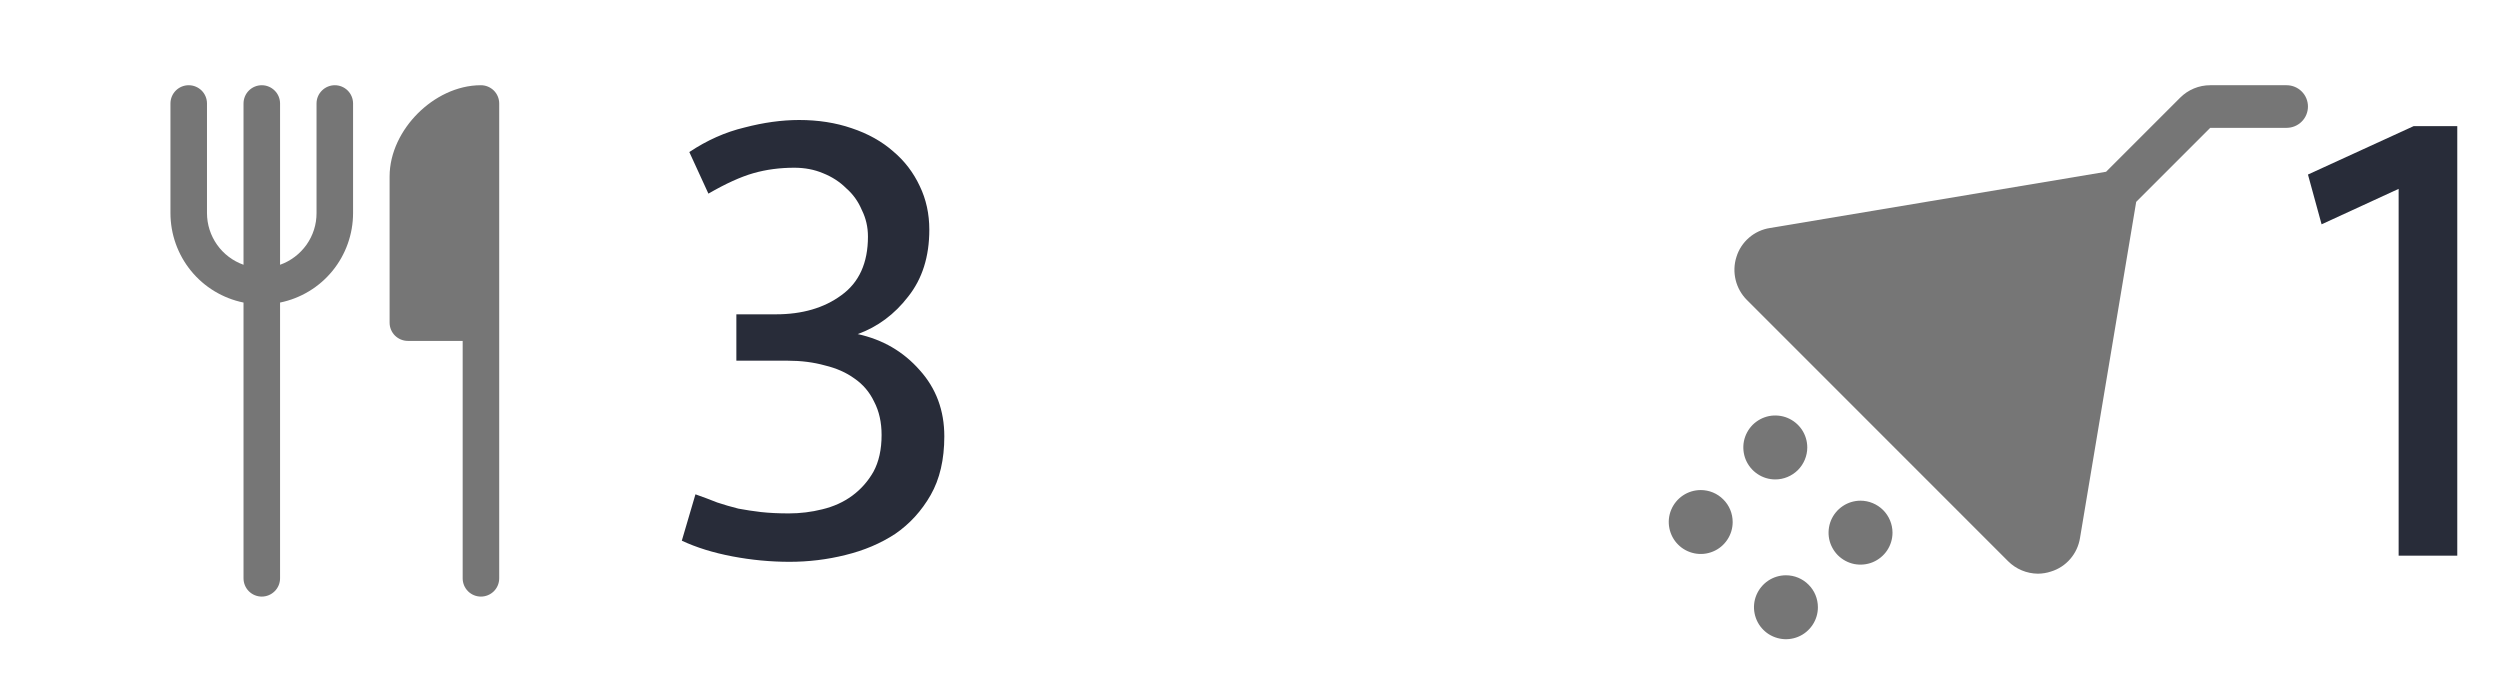<svg width="44" height="12" viewBox="0 0 44 12" fill="none" xmlns="http://www.w3.org/2000/svg">
<path d="M3.643 1.821C3.643 1.736 3.609 1.654 3.549 1.594C3.488 1.534 3.407 1.5 3.321 1.5C3.236 1.5 3.154 1.534 3.094 1.594C3.034 1.654 3 1.736 3 1.821V3.75C3 4.12 3.128 4.48 3.362 4.767C3.596 5.054 3.923 5.251 4.286 5.325V10.179C4.286 10.264 4.32 10.346 4.38 10.406C4.44 10.466 4.522 10.5 4.607 10.5C4.692 10.5 4.774 10.466 4.834 10.406C4.895 10.346 4.929 10.264 4.929 10.179V5.325C5.292 5.251 5.618 5.054 5.852 4.767C6.086 4.48 6.214 4.12 6.214 3.75V1.821C6.214 1.736 6.18 1.654 6.12 1.594C6.06 1.534 5.978 1.5 5.893 1.5C5.808 1.5 5.726 1.534 5.666 1.594C5.605 1.654 5.571 1.736 5.571 1.821V3.75C5.572 3.95 5.51 4.144 5.395 4.307C5.279 4.47 5.117 4.593 4.929 4.66V1.821C4.929 1.736 4.895 1.654 4.834 1.594C4.774 1.534 4.692 1.5 4.607 1.5C4.522 1.5 4.44 1.534 4.38 1.594C4.32 1.654 4.286 1.736 4.286 1.821V4.66C4.098 4.593 3.935 4.47 3.82 4.307C3.705 4.144 3.643 3.95 3.643 3.75V1.821ZM8.143 10.179V6H7.179C7.093 6 7.012 5.966 6.951 5.906C6.891 5.846 6.857 5.764 6.857 5.679V3.107C6.857 2.681 7.067 2.282 7.353 1.996C7.639 1.71 8.038 1.5 8.464 1.5C8.55 1.5 8.631 1.534 8.692 1.594C8.752 1.654 8.786 1.736 8.786 1.821V10.179C8.786 10.264 8.752 10.346 8.692 10.406C8.631 10.466 8.55 10.5 8.464 10.5C8.379 10.5 8.297 10.466 8.237 10.406C8.177 10.346 8.143 10.264 8.143 10.179Z" fill="#767676"/>
<path d="M12.132 2.676C12.444 2.468 12.768 2.324 13.104 2.244C13.44 2.156 13.76 2.112 14.064 2.112C14.4 2.112 14.708 2.16 14.988 2.256C15.276 2.352 15.52 2.488 15.72 2.664C15.92 2.832 16.076 3.036 16.188 3.276C16.3 3.508 16.356 3.764 16.356 4.044C16.356 4.516 16.232 4.908 15.984 5.22C15.744 5.532 15.448 5.752 15.096 5.88C15.536 5.976 15.9 6.188 16.188 6.516C16.476 6.836 16.62 7.224 16.62 7.68C16.62 8.088 16.54 8.432 16.38 8.712C16.22 8.992 16.012 9.22 15.756 9.396C15.5 9.564 15.208 9.688 14.88 9.768C14.56 9.848 14.232 9.888 13.896 9.888C13.56 9.888 13.224 9.856 12.888 9.792C12.552 9.728 12.256 9.636 12 9.516L12.24 8.7C12.376 8.748 12.504 8.796 12.624 8.844C12.744 8.884 12.868 8.92 12.996 8.952C13.124 8.976 13.256 8.996 13.392 9.012C13.536 9.028 13.7 9.036 13.884 9.036C14.084 9.036 14.28 9.012 14.472 8.964C14.672 8.916 14.848 8.836 15 8.724C15.152 8.612 15.276 8.472 15.372 8.304C15.468 8.128 15.516 7.912 15.516 7.656C15.516 7.432 15.472 7.236 15.384 7.068C15.304 6.9 15.188 6.764 15.036 6.66C14.892 6.556 14.72 6.48 14.52 6.432C14.32 6.376 14.1 6.348 13.86 6.348H12.96V5.532H13.656C14.12 5.532 14.504 5.42 14.808 5.196C15.12 4.972 15.276 4.628 15.276 4.164C15.276 3.996 15.24 3.84 15.168 3.696C15.104 3.544 15.012 3.416 14.892 3.312C14.78 3.2 14.644 3.112 14.484 3.048C14.332 2.984 14.164 2.952 13.98 2.952C13.724 2.952 13.484 2.984 13.26 3.048C13.036 3.112 12.772 3.232 12.468 3.408L12.132 2.676Z" fill="#282C39"/>
<g clip-path="url(#clip0_451_51600)">
<path d="M31.245 8.438C31.134 8.438 31.025 8.405 30.933 8.343C30.84 8.281 30.768 8.193 30.725 8.09C30.683 7.987 30.672 7.874 30.693 7.765C30.715 7.656 30.769 7.556 30.847 7.477C30.926 7.399 31.026 7.345 31.135 7.323C31.244 7.302 31.358 7.313 31.46 7.355C31.563 7.398 31.651 7.47 31.713 7.562C31.775 7.655 31.808 7.764 31.808 7.875C31.808 8.024 31.748 8.167 31.643 8.273C31.537 8.378 31.394 8.438 31.245 8.438ZM31.433 10.125C31.321 10.125 31.213 10.158 31.12 10.22C31.028 10.282 30.956 10.37 30.913 10.472C30.87 10.575 30.859 10.688 30.881 10.797C30.903 10.906 30.956 11.007 31.035 11.085C31.113 11.164 31.214 11.217 31.323 11.239C31.432 11.261 31.545 11.25 31.648 11.207C31.751 11.165 31.838 11.092 31.9 11C31.962 10.908 31.995 10.799 31.995 10.688C31.995 10.538 31.936 10.395 31.83 10.29C31.725 10.184 31.582 10.125 31.433 10.125ZM29.933 8.625C29.821 8.625 29.713 8.658 29.62 8.72C29.528 8.782 29.456 8.869 29.413 8.972C29.37 9.075 29.359 9.188 29.381 9.297C29.403 9.406 29.456 9.507 29.535 9.585C29.613 9.664 29.714 9.717 29.823 9.739C29.932 9.761 30.045 9.75 30.148 9.707C30.251 9.665 30.338 9.593 30.4 9.5C30.462 9.408 30.495 9.299 30.495 9.188C30.495 9.038 30.436 8.895 30.33 8.79C30.225 8.684 30.082 8.625 29.933 8.625ZM32.745 8.812C32.634 8.812 32.525 8.845 32.433 8.907C32.34 8.969 32.268 9.057 32.225 9.16C32.183 9.263 32.172 9.376 32.193 9.485C32.215 9.594 32.269 9.694 32.347 9.773C32.426 9.851 32.526 9.905 32.635 9.927C32.745 9.948 32.858 9.937 32.96 9.895C33.063 9.852 33.151 9.78 33.213 9.688C33.275 9.595 33.308 9.486 33.308 9.375C33.308 9.226 33.248 9.083 33.143 8.977C33.037 8.872 32.894 8.812 32.745 8.812ZM40.245 1.5H38.9C38.801 1.5 38.704 1.519 38.613 1.557C38.522 1.595 38.44 1.65 38.37 1.72L37.067 3.023L31.151 4.013C31.015 4.034 30.887 4.093 30.783 4.183C30.678 4.274 30.601 4.391 30.561 4.523C30.519 4.654 30.515 4.793 30.547 4.926C30.579 5.059 30.647 5.181 30.744 5.278L35.342 9.877C35.481 10.016 35.67 10.095 35.867 10.097C35.945 10.096 36.023 10.084 36.097 10.059C36.229 10.019 36.347 9.942 36.437 9.837C36.527 9.733 36.586 9.605 36.608 9.469L37.597 3.553L38.9 2.25H40.245C40.345 2.25 40.44 2.21 40.51 2.14C40.581 2.07 40.62 1.974 40.62 1.875C40.62 1.776 40.581 1.68 40.51 1.61C40.44 1.54 40.345 1.5 40.245 1.5Z" fill="#767676"/>
</g>
<path d="M42.48 2.22H43.248V9.78H42.216V3.324L40.86 3.948L40.62 3.072L42.48 2.22Z" fill="#282C39"/>
<defs>
<clipPath id="clip0_451_51600">
<rect width="12" height="12" fill="white" transform="translate(28.62)"/>
</clipPath>
</defs>
</svg>
